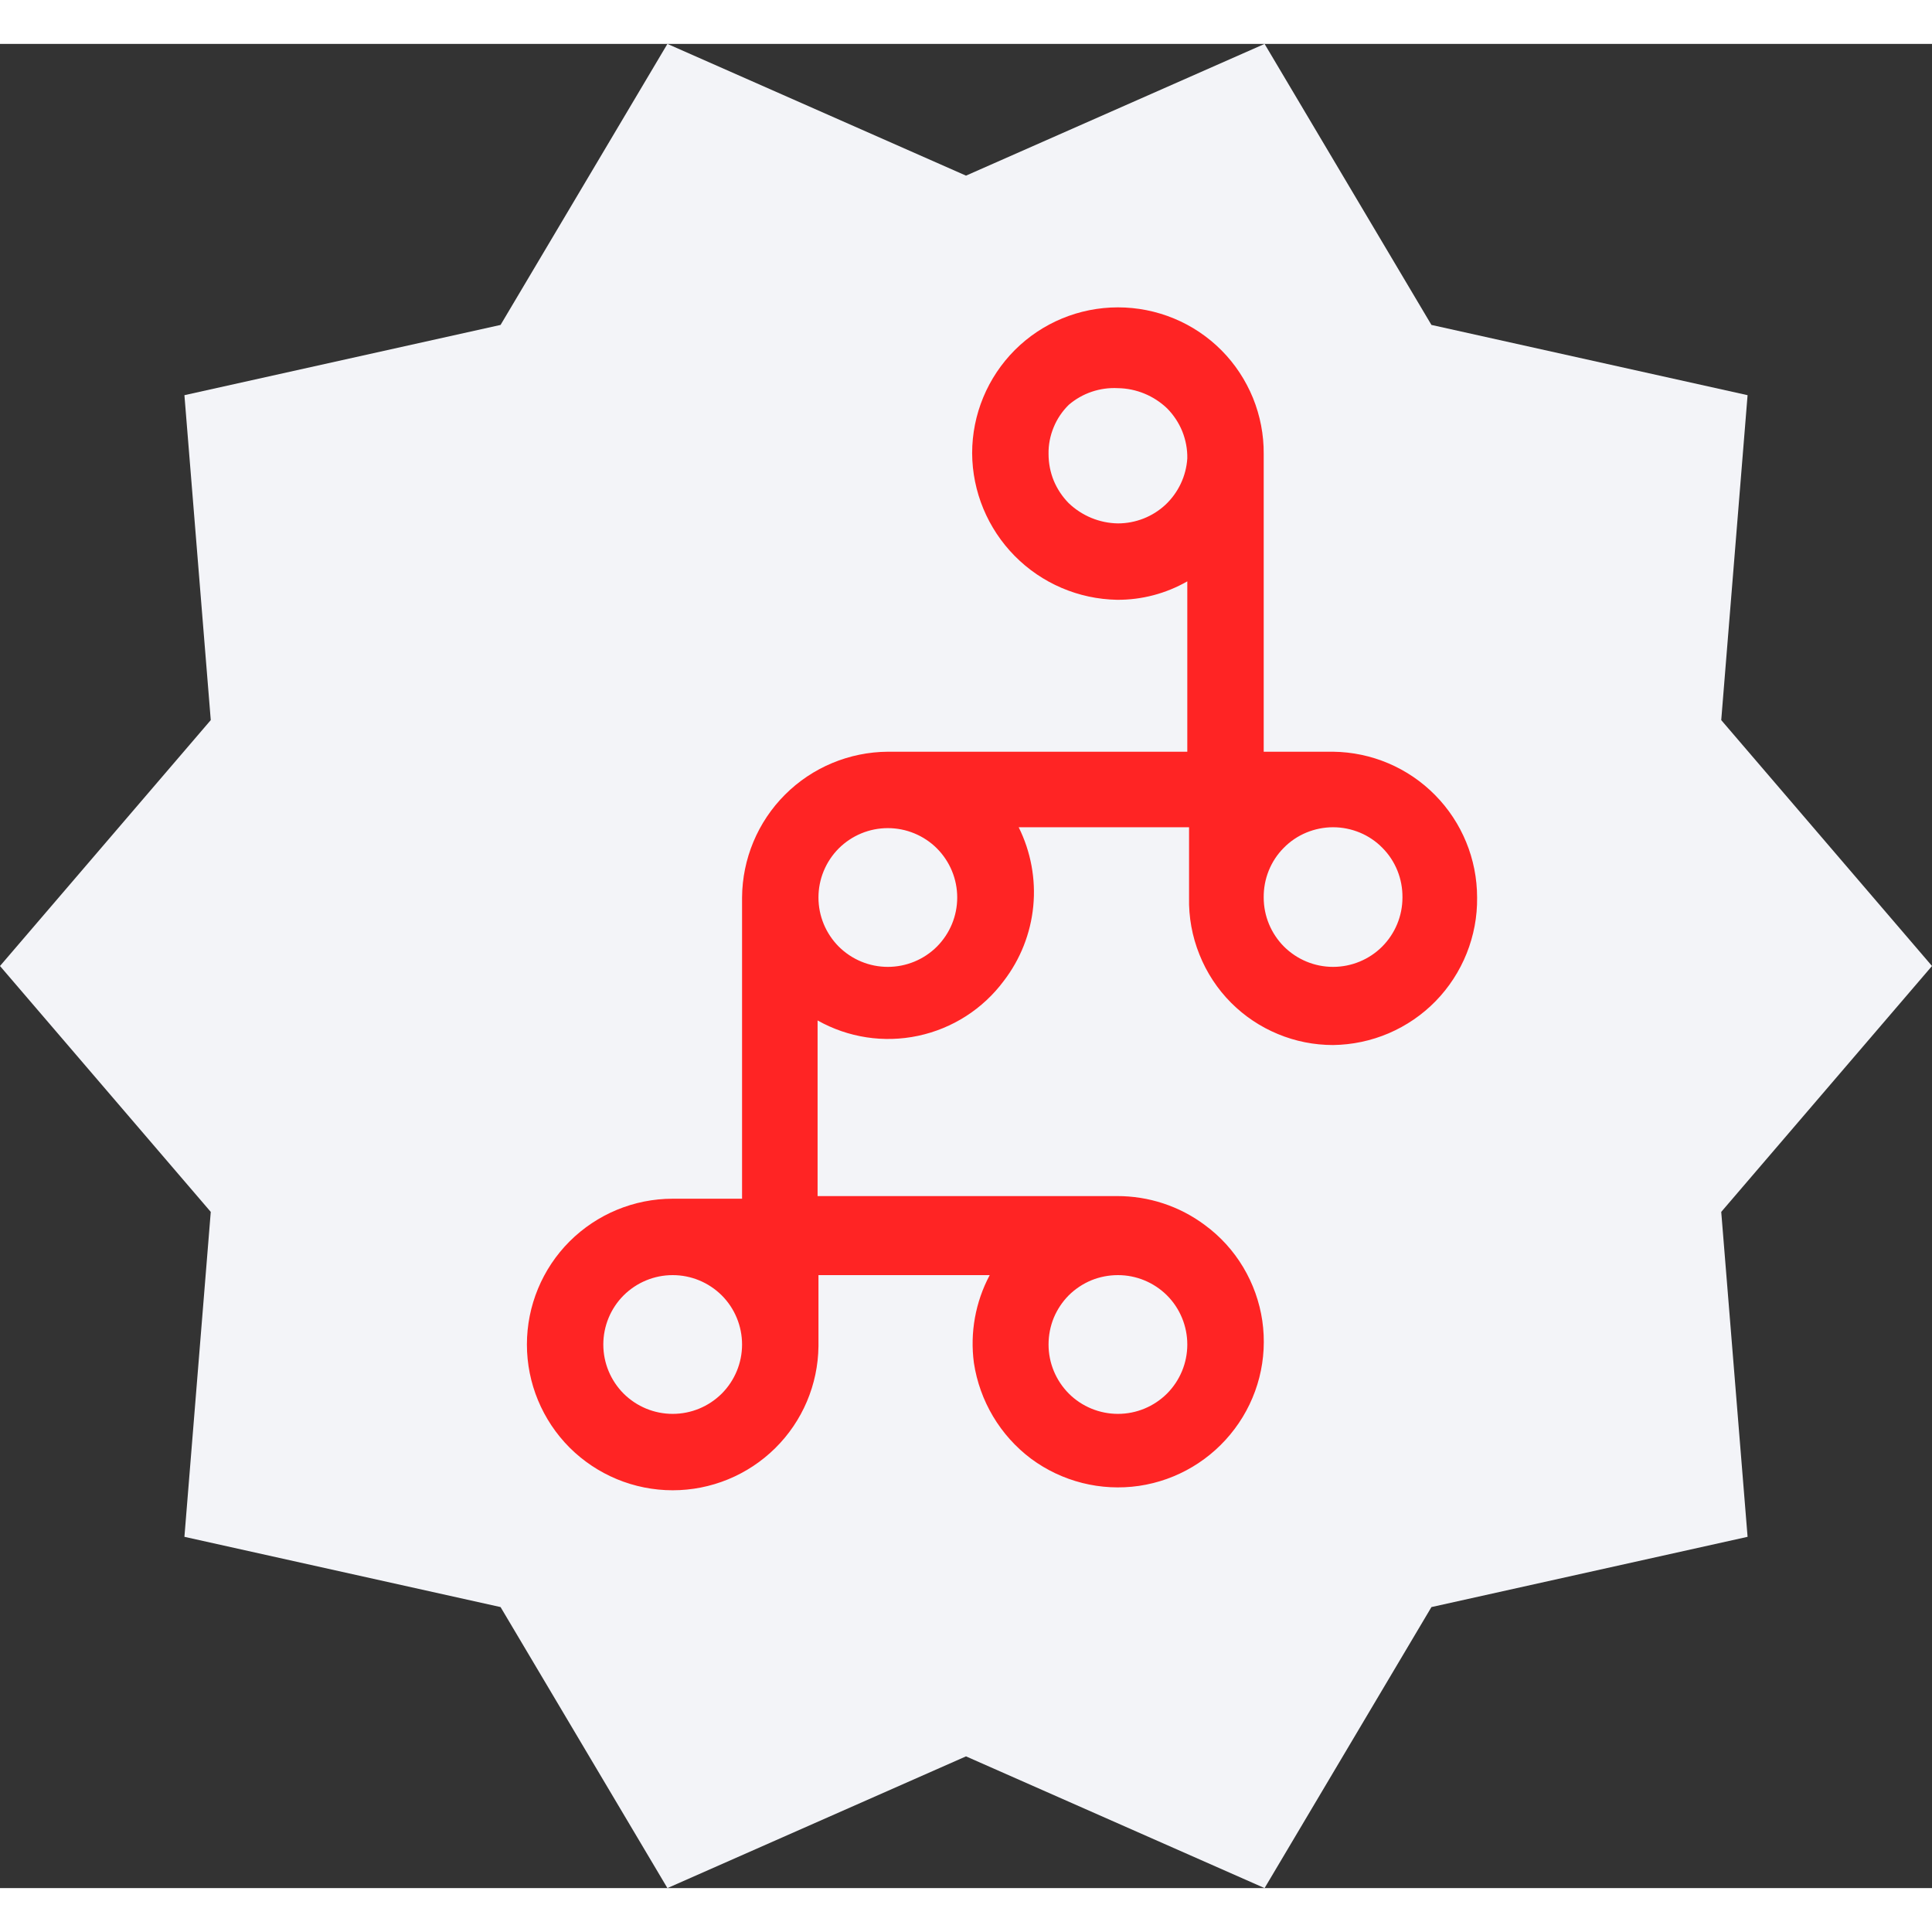 <svg width="24" height="24" viewBox="0 0 22 21" fill="none" xmlns="http://www.w3.org/2000/svg">
<rect x="0" y="0" width="22" height="21" fill="#333333" stroke="none"/>
<path d="M22 10.5L19.6 7.7L19.9 4L16.3 3.2L14.4 0L11 1.5L7.6 0L5.7 3.2L2.1 4L2.4 7.7L0 10.5L2.4 13.3L2.1 17L5.7 17.8L7.6 21L11 19.5L14.4 21L16.3 17.8L19.9 17L19.6 13.3L22 10.5Z" fill="#F3F4F8"/>
<path d="M15.18 8.06H14.39V4.67C14.392 4.451 14.35 4.235 14.268 4.032C14.185 3.83 14.064 3.645 13.91 3.49C13.755 3.334 13.572 3.211 13.369 3.127C13.166 3.043 12.949 3 12.73 3V3C12.29 3 11.867 3.175 11.556 3.486C11.245 3.798 11.07 4.22 11.07 4.66C11.072 5.099 11.247 5.519 11.555 5.831C11.863 6.143 12.281 6.322 12.72 6.33C13.001 6.332 13.277 6.259 13.52 6.12V8.06H10.11C9.671 8.063 9.25 8.238 8.939 8.549C8.628 8.86 8.453 9.281 8.45 9.72V13.15H7.66C7.22 13.15 6.798 13.325 6.486 13.636C6.175 13.947 6 14.37 6 14.81C6 15.25 6.175 15.672 6.486 15.984C6.798 16.295 7.22 16.47 7.66 16.47C8.097 16.47 8.516 16.298 8.827 15.991C9.138 15.684 9.315 15.267 9.32 14.83V14.02H11.27C11.107 14.326 11.044 14.676 11.09 15.02C11.156 15.454 11.389 15.846 11.74 16.11C12.093 16.372 12.535 16.483 12.97 16.42C13.405 16.356 13.797 16.122 14.06 15.77C14.191 15.596 14.286 15.397 14.34 15.186C14.394 14.975 14.405 14.755 14.374 14.539C14.342 14.323 14.268 14.116 14.156 13.929C14.044 13.742 13.896 13.579 13.72 13.45C13.431 13.234 13.08 13.119 12.72 13.12H9.31V11.12C9.658 11.316 10.065 11.378 10.455 11.295C10.845 11.212 11.192 10.99 11.43 10.67C11.619 10.424 11.736 10.129 11.766 9.819C11.796 9.51 11.738 9.198 11.6 8.92H13.54V9.72C13.535 9.942 13.575 10.163 13.658 10.369C13.74 10.575 13.863 10.763 14.02 10.92C14.172 11.072 14.353 11.193 14.552 11.275C14.751 11.358 14.965 11.4 15.18 11.4V11.4C15.398 11.397 15.613 11.352 15.814 11.266C16.014 11.18 16.196 11.056 16.348 10.9C16.5 10.744 16.62 10.559 16.701 10.357C16.782 10.154 16.823 9.938 16.82 9.72C16.82 9.283 16.648 8.864 16.341 8.553C16.034 8.242 15.617 8.065 15.18 8.06V8.06ZM15.97 9.72C15.97 9.93 15.887 10.13 15.739 10.279C15.591 10.427 15.389 10.51 15.18 10.51C14.97 10.51 14.77 10.427 14.621 10.279C14.473 10.13 14.39 9.93 14.39 9.72C14.389 9.615 14.408 9.512 14.447 9.415C14.486 9.318 14.544 9.229 14.618 9.155C14.691 9.08 14.779 9.021 14.875 8.981C14.972 8.941 15.075 8.92 15.18 8.92C15.285 8.92 15.388 8.941 15.485 8.981C15.581 9.021 15.669 9.08 15.742 9.155C15.816 9.229 15.874 9.318 15.913 9.415C15.952 9.512 15.971 9.615 15.97 9.72V9.72ZM12.17 14.25C12.244 14.177 12.331 14.119 12.427 14.079C12.523 14.04 12.626 14.02 12.73 14.02C12.94 14.02 13.14 14.103 13.289 14.251C13.437 14.399 13.52 14.601 13.52 14.81C13.52 15.02 13.437 15.22 13.289 15.369C13.14 15.517 12.94 15.6 12.73 15.6C12.521 15.6 12.319 15.517 12.171 15.369C12.023 15.22 11.94 15.02 11.94 14.81C11.94 14.706 11.96 14.603 11.999 14.507C12.039 14.411 12.097 14.324 12.17 14.25V14.25ZM12.73 5.46C12.521 5.457 12.321 5.374 12.17 5.23C12.097 5.156 12.039 5.069 11.999 4.973C11.96 4.877 11.94 4.774 11.94 4.67C11.938 4.566 11.958 4.463 11.998 4.366C12.037 4.27 12.096 4.183 12.17 4.11C12.325 3.977 12.526 3.909 12.73 3.92V3.92C12.939 3.923 13.139 4.006 13.29 4.15C13.364 4.225 13.423 4.314 13.463 4.412C13.502 4.51 13.522 4.614 13.52 4.72C13.507 4.921 13.418 5.109 13.272 5.247C13.125 5.384 12.931 5.46 12.73 5.46V5.46ZM10.9 9.72C10.9 9.93 10.817 10.13 10.669 10.279C10.521 10.427 10.319 10.51 10.11 10.51C9.9 10.51 9.7 10.427 9.551 10.279C9.403 10.13 9.32 9.93 9.32 9.72C9.32 9.51 9.403 9.31 9.551 9.161C9.7 9.013 9.9 8.93 10.11 8.93C10.319 8.93 10.521 9.013 10.669 9.161C10.817 9.31 10.9 9.51 10.9 9.72ZM8.45 14.81C8.45 15.02 8.367 15.22 8.219 15.369C8.07 15.517 7.87 15.6 7.66 15.6C7.45 15.6 7.25 15.517 7.101 15.369C6.953 15.22 6.87 15.02 6.87 14.81C6.87 14.601 6.953 14.399 7.101 14.251C7.25 14.103 7.45 14.02 7.66 14.02C7.87 14.02 8.07 14.103 8.219 14.251C8.367 14.399 8.45 14.601 8.45 14.81Z" fill="#FF2424"/>
</svg>
